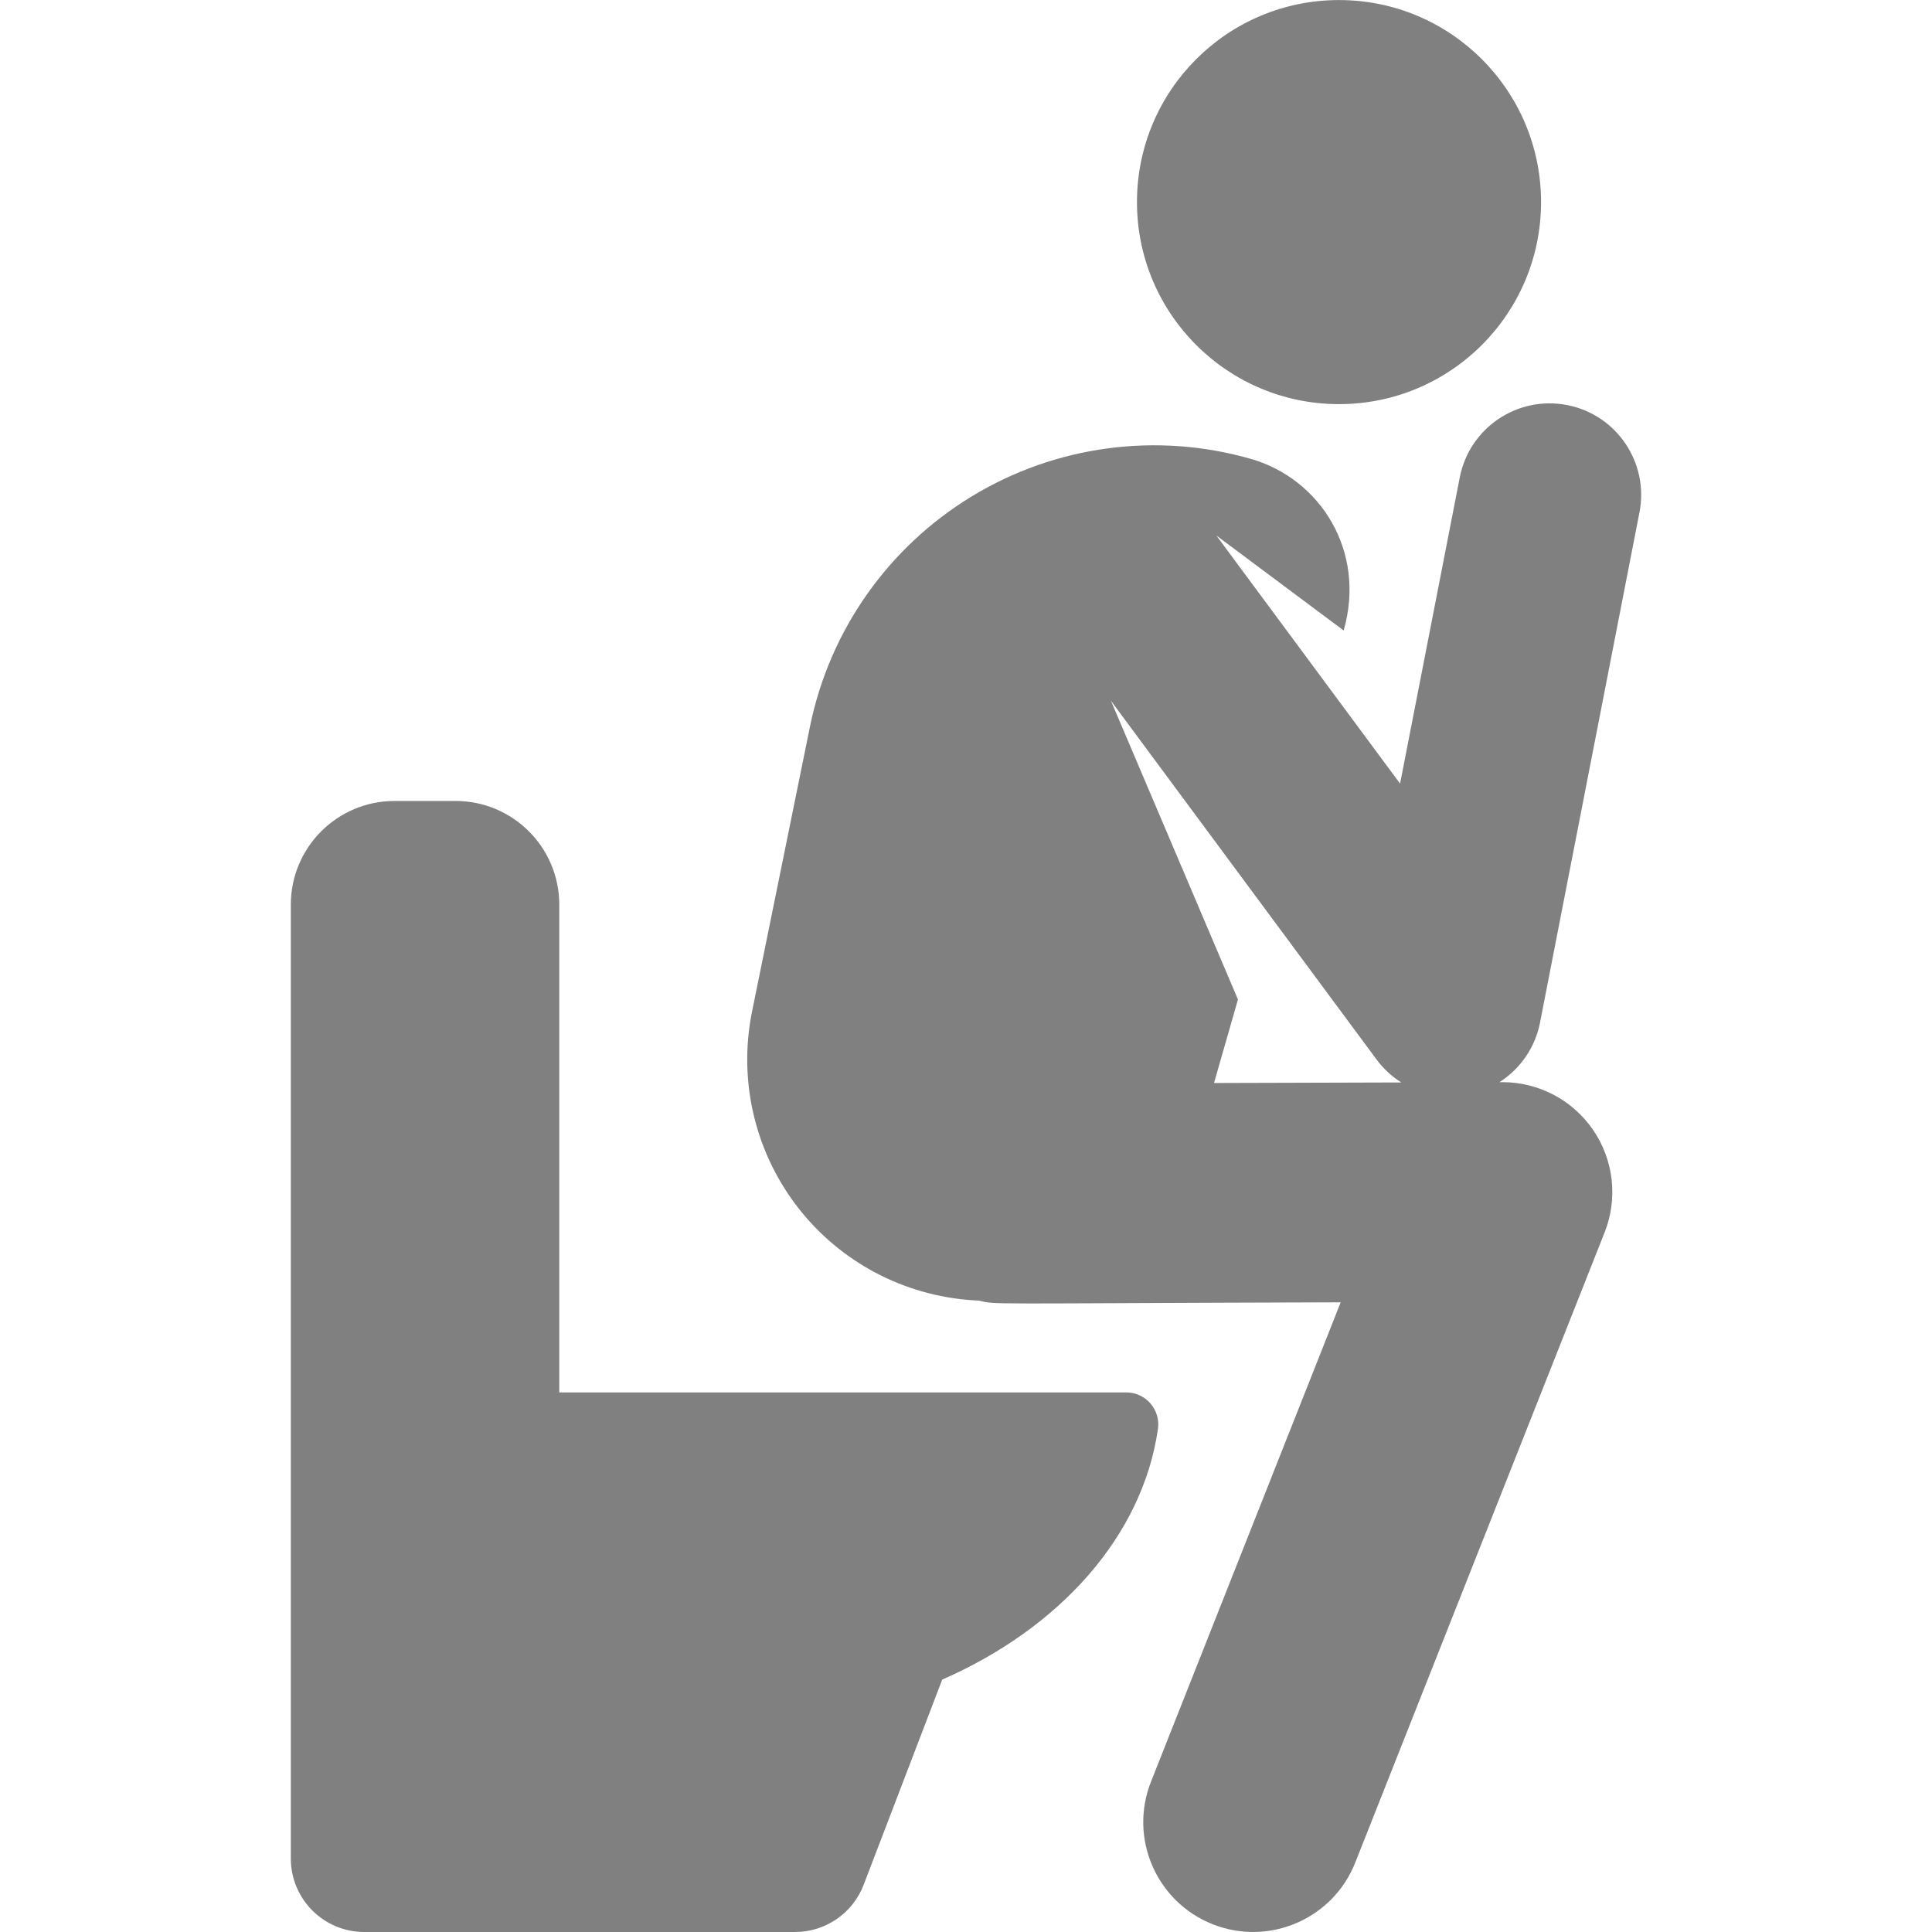 <svg fill="grey" height="200px" width="200px" version="1.1" id="Capa_1" xmlns="http://www.w3.org/2000/svg" xmlns:xlink="http://www.w3.org/1999/xlink" viewBox="0 0 459.756 459.756" xml:space="preserve"><g id="SVGRepo_bgCarrier" stroke-width="0"></g><g id="SVGRepo_tracerCarrier" stroke-linecap="round" stroke-linejoin="round"></g><g id="SVGRepo_iconCarrier"> <g id="XMLID_23_"> <circle id="XMLID_71_" cx="318.643" cy="48.092" r="48.079"></circle> <path id="XMLID_505_" d="M366.478,243.35c2.359-12.106,21.335-109.465,23.663-121.411c2.302-11.808-5.405-23.246-17.213-25.549 c-11.811-2.299-23.247,5.406-25.548,17.214c-1.566,8.036-12.522,64.247-14.204,72.875l-43.724-59.048l30.299,22.605 c5.424-18.933-5.623-36.12-22.086-40.837c-22.401-6.418-46.465-3.191-66.384,8.901c-19.919,12.093-33.885,31.953-38.528,54.788 l-13.784,67.801c-3.434,16.892,0.901,34.434,11.808,47.782c10.414,12.744,25.77,20.361,42.14,21.025 c4.528,1.022-1.023,0.668,86.126,0.413l-45.143,114.079c-5.312,13.424,1.264,28.612,14.687,33.924 c13.428,5.312,28.614-1.268,33.924-14.687l59.337-149.95c3.19-8.062,2.175-17.181-2.709-24.345 c-4.871-7.143-12.955-11.413-21.597-11.413c-0.025,0-0.051,0-0.076,0l-0.634,0.002C361.904,254.276,365.348,249.147,366.478,243.35 z M288.9,257.721l5.695-19.877l-30.22-71.07l63.217,85.372c1.556,2.102,3.544,3.974,5.871,5.445L288.9,257.721z"></path> <path id="XMLID_507_" d="M268.01,331.352H133.089V215.281c0-13.626-11.046-24.673-24.673-24.673H93.881 c-13.626,0-24.673,11.046-24.673,24.673c0,31.962,0,206.886,0,226.994c0,9.655,7.827,17.482,17.482,17.482h102.51 c7.243,0,13.737-4.467,16.326-11.232l18.692-48.831c27.922-12.235,47.652-34.093,51.337-59.639 C276.217,335.473,272.663,331.352,268.01,331.352z"></path> </g> </g></svg>